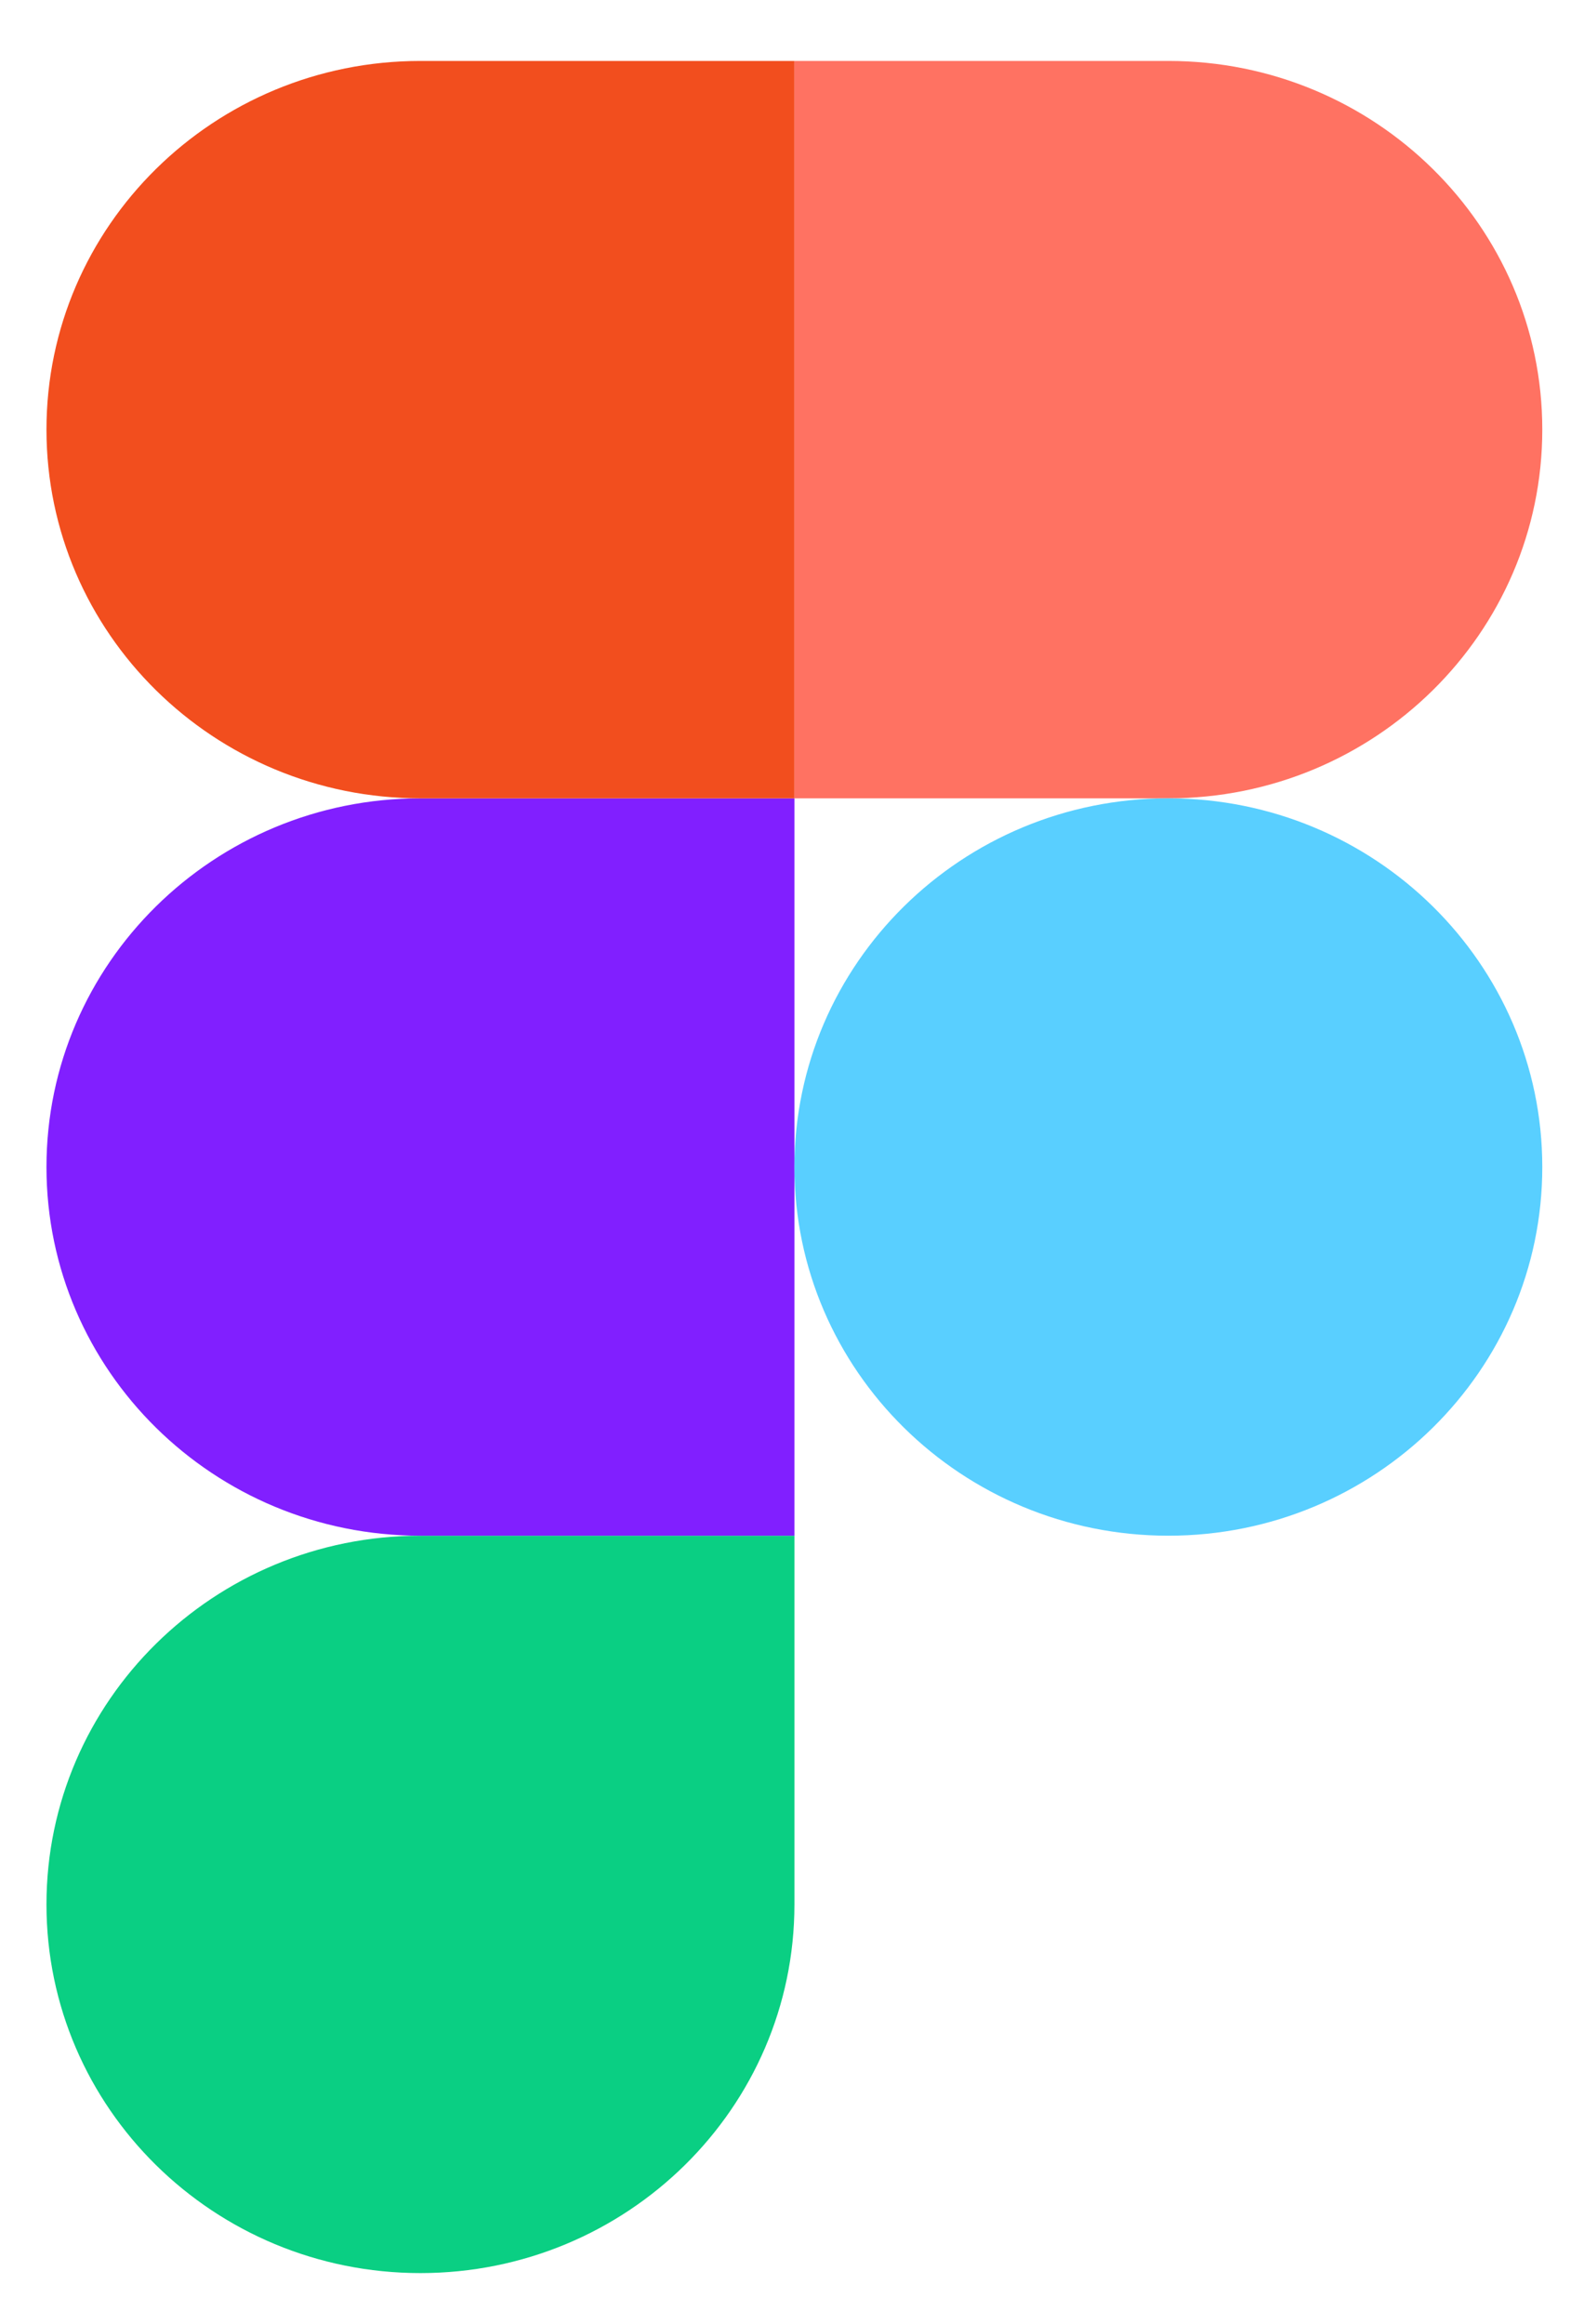 <svg width="15" height="22" viewBox="0 0 15 22" fill="none" xmlns="http://www.w3.org/2000/svg">
<path d="M3.981 21.52C5.936 21.52 7.523 19.957 7.523 18.03V14.539H3.981C2.026 14.539 0.44 16.103 0.44 18.03C0.44 19.957 2.026 21.52 3.981 21.52Z" fill="#0ACF83"/>
<path d="M0.44 11.049C0.44 9.122 2.026 7.558 3.981 7.558H7.523V14.539H3.981C2.026 14.539 0.44 12.976 0.44 11.049Z" fill="#811FFF"/>
<path d="M0.44 4.067C0.44 2.14 2.026 0.577 3.981 0.577H7.523V7.558H3.981C2.026 7.558 0.44 5.994 0.44 4.067Z" fill="#F24E1E"/>
<path d="M7.523 0.577H11.064C13.019 0.577 14.605 2.14 14.605 4.067C14.605 5.994 13.019 7.558 11.064 7.558H7.523V0.577Z" fill="#FF7262"/>
<path d="M14.605 11.049C14.605 12.976 13.019 14.539 11.064 14.539C9.109 14.539 7.523 12.976 7.523 11.049C7.523 9.122 9.109 7.558 11.064 7.558C13.019 7.558 14.605 9.122 14.605 11.049Z" fill="#59CFFF"/>
</svg>
